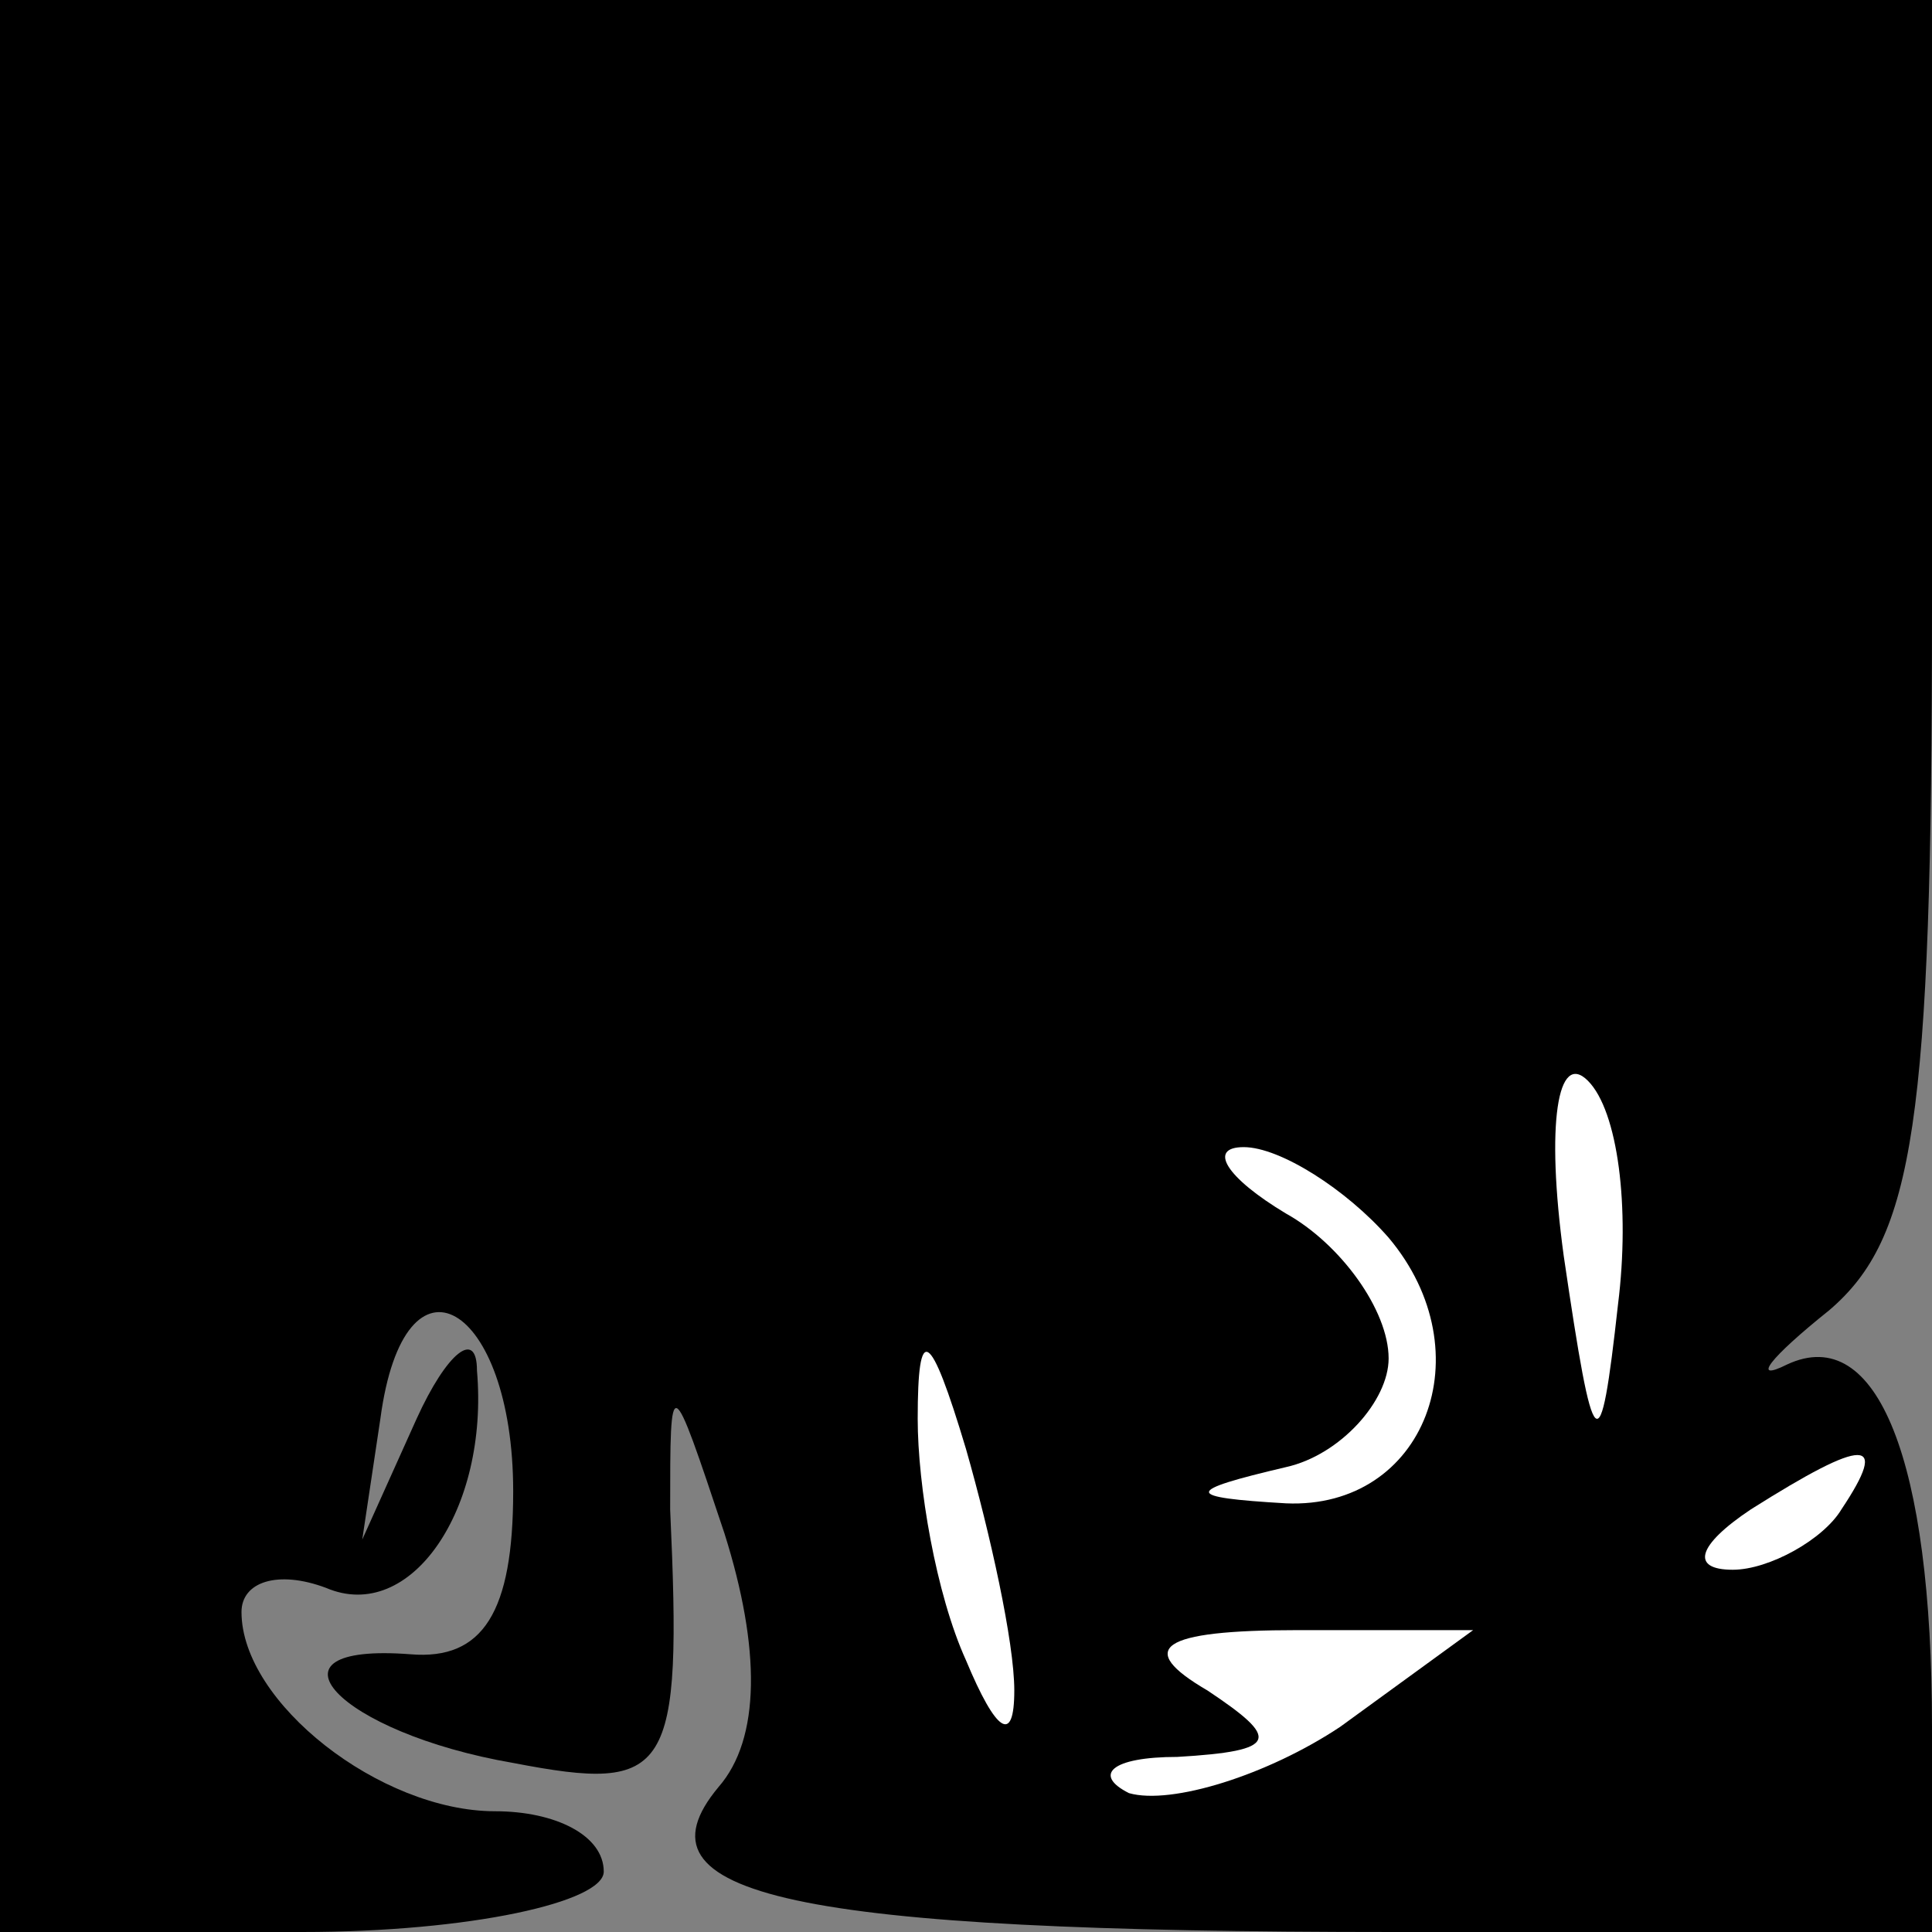 <?xml version="1.0" standalone="no"?>
<!DOCTYPE svg PUBLIC "-//W3C//DTD SVG 20010904//EN"
 "http://www.w3.org/TR/2001/REC-SVG-20010904/DTD/svg10.dtd">
<svg version="1.0" xmlns="http://www.w3.org/2000/svg"
 width="32pt" height="32pt" viewBox="0 0 32 32"
 preserveAspectRatio="xMidYMid meet">
<rect x="0" y="0" width="32" height="32" fill="#808080" stroke="none"/>
<g transform="translate(0,32) scale(0.1,-0.1)"
fill="#000000" stroke="none">
<path fill="#000000" stroke="none" d="M0 160 l0 -160 50 0 c28 0 50 5 50 10
0 6 -8 10 -18 10 -19 0 -42 18 -42 33 0 5 6 7 14 4 14 -6 27 13 25 36 0 7 -5
3 -10 -8 l-9 -20 3 20 c4 30 22 19 22 -12 0 -20 -5 -28 -17 -27 -26 2 -12 -13
17 -18 26 -5 28 -2 26 42 0 23 0 23 9 -4 6 -19 6 -34 -1 -42 -15 -18 12 -24
112 -24 l89 0 0 34 c0 44 -9 67 -24 60 -6 -3 -3 1 7 9 14 12 17 31 17 116 l0
101 -160 0 -160 0 0 -160z"/>
<path fill="#ffffff" stroke="none" d="M268 104 c-3 -27 -4 -26 -9 8 -3 22 -1
34 4 29 5 -5 7 -21 5 -37z"/>
<path fill="#ffffff" stroke="none" d="M230 115 c16 -19 6 -45 -17 -44 -17 1
-17 2 0 6 9 2 17 11 17 18 0 8 -8 19 -17 24 -10 6 -13 11 -7 11 6 0 17 -7 24
-15z"/>
<path fill="#ffffff" stroke="none" d="M168 40 c0 -9 -3 -7 -8 5 -5 11 -8 29
-8 40 0 16 2 15 8 -5 4 -14 8 -32 8 -40z"/>
<path fill="#ffffff" stroke="none" d="M305 70 c-3 -5 -12 -10 -18 -10 -7 0
-6 4 3 10 19 12 23 12 15 0z"/>
<path fill="#ffffff" stroke="none" d="M222 34 c-12 -8 -28 -13 -35 -11 -6 3
-3 6 8 6 17 1 17 3 5 11 -12 7 -8 10 15 10 l29 0 -22 -16z"/>
</g>
</svg>
